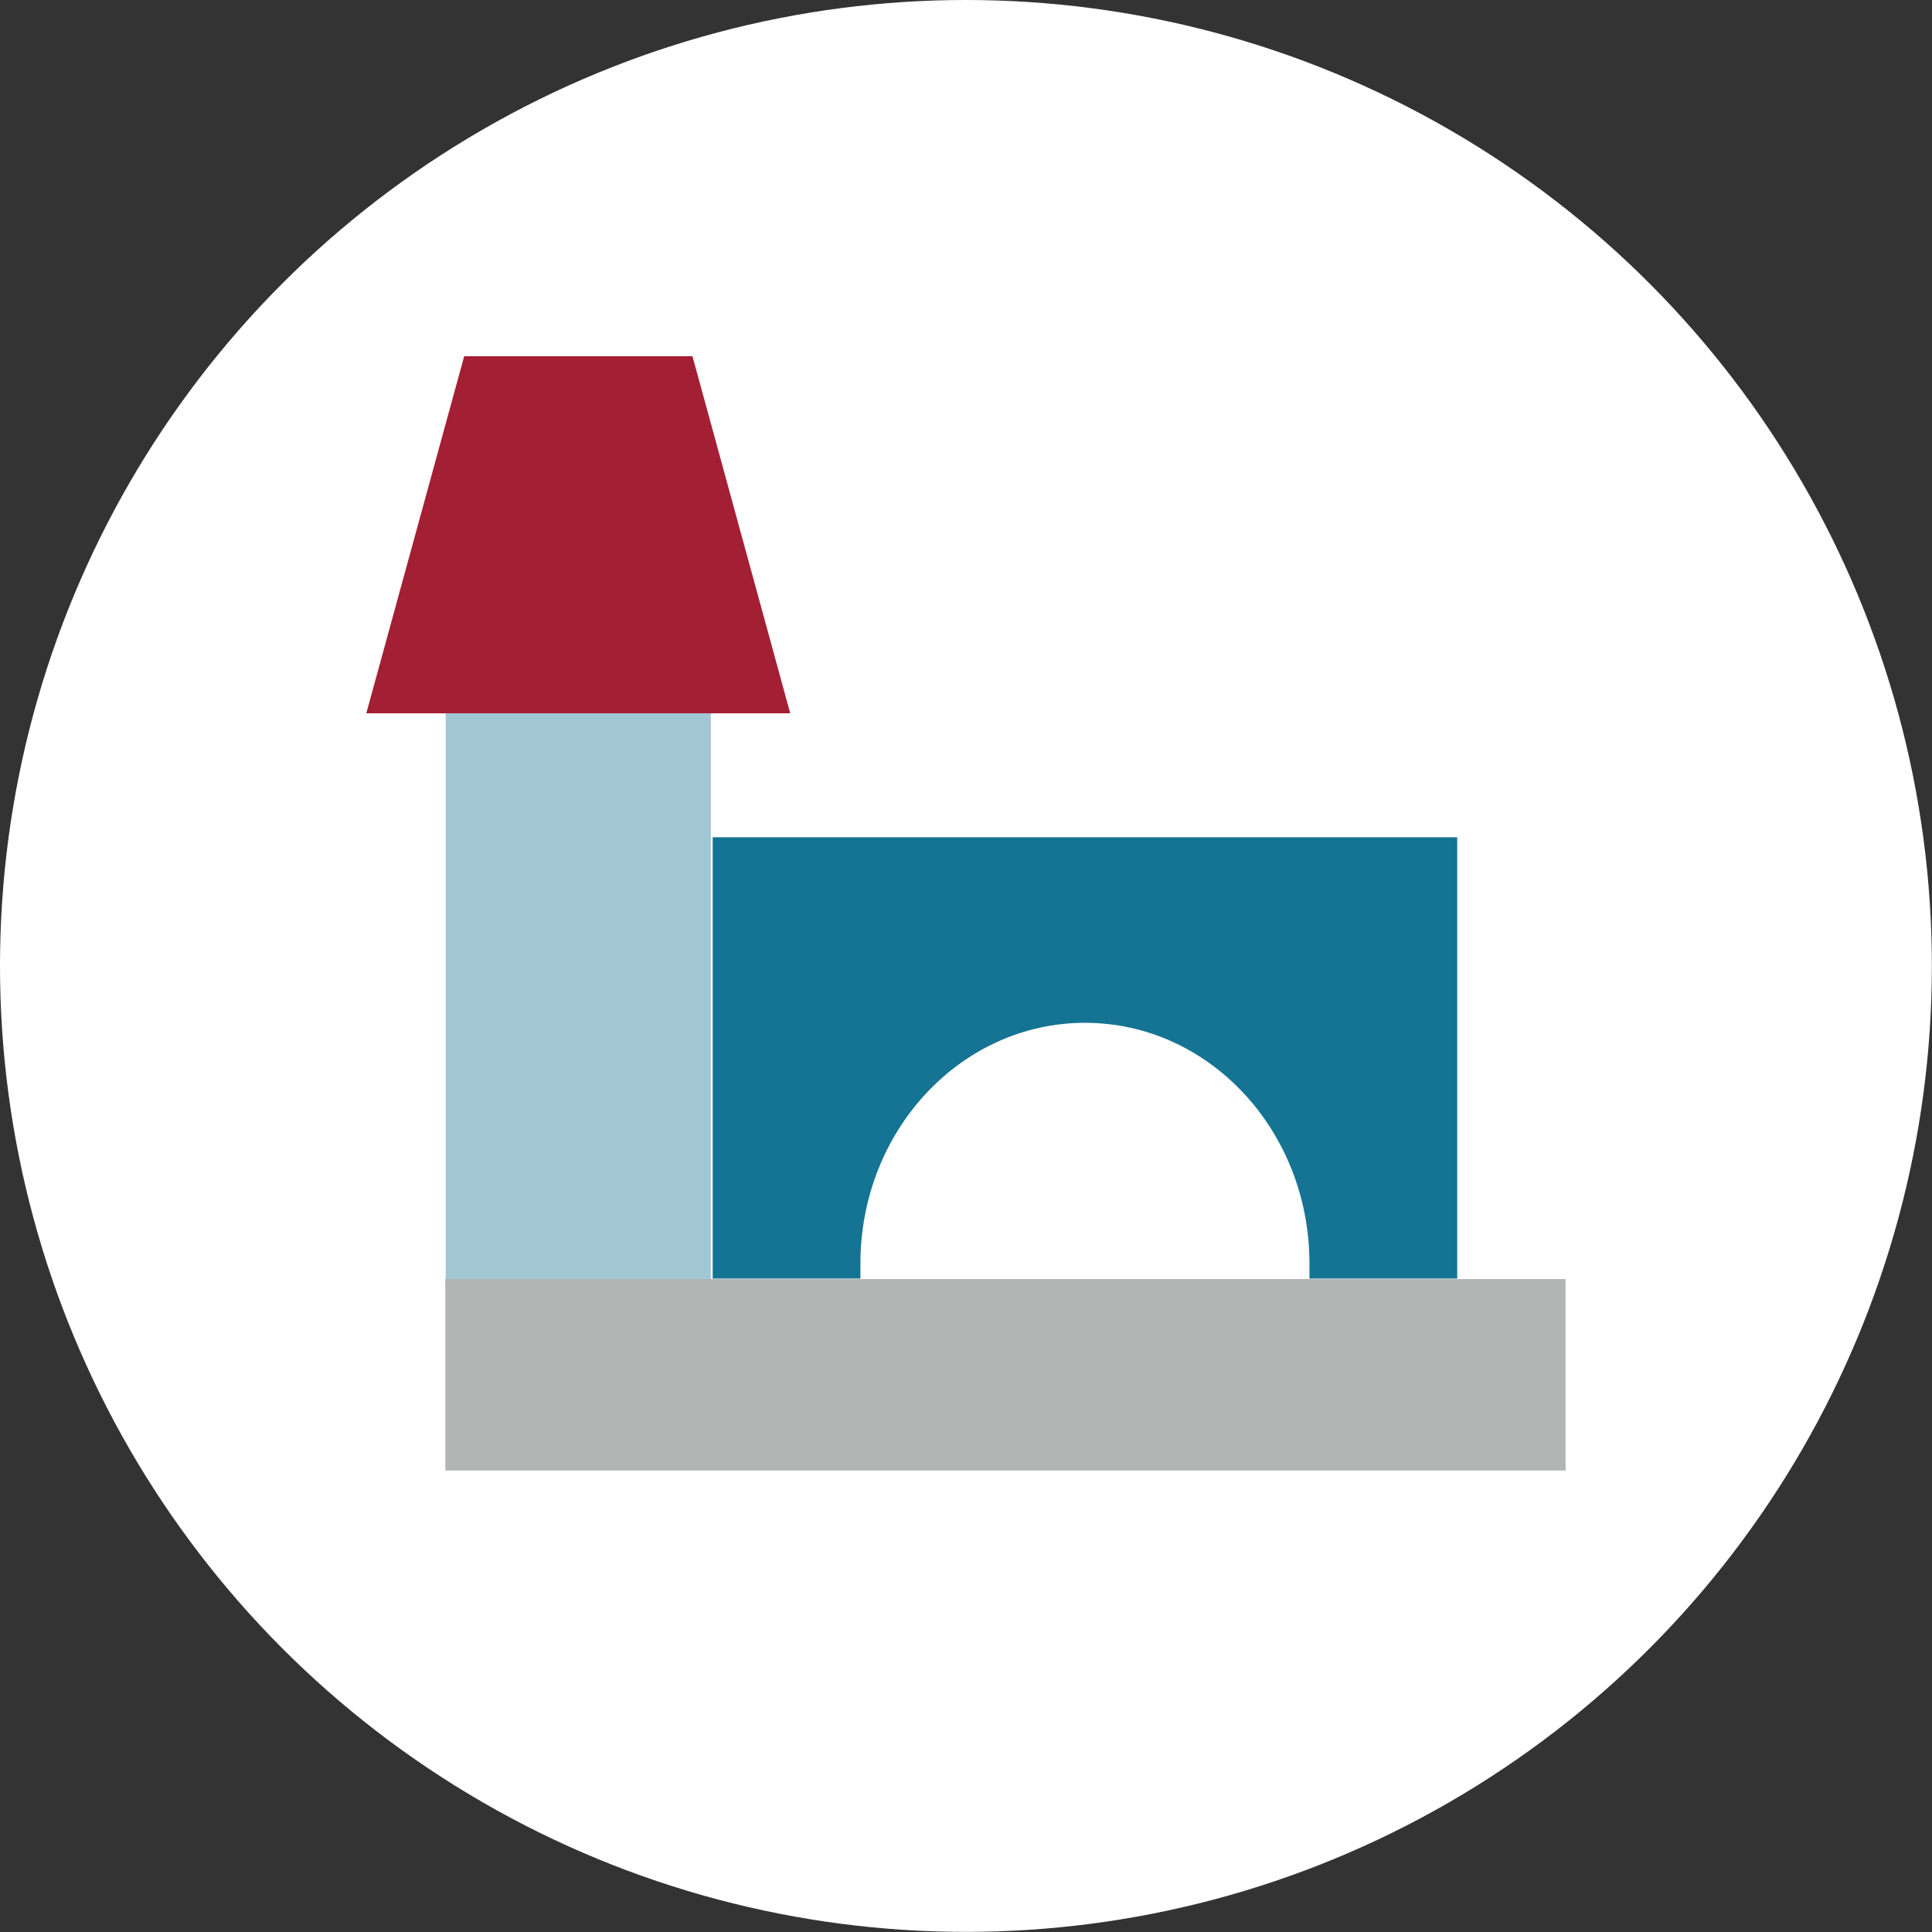 <svg xmlns="http://www.w3.org/2000/svg" viewBox="0 0 156.91 156.91"><rect x="0" y="0" width="156.91" height="156.91" fill="#333333" stroke="none"/><defs><style>.cls-1{fill:#fff;}.cls-2{fill:#157493;}.cls-3{fill:#a1c7d4;}.cls-4{fill:#a31f34;}.cls-5{fill:#b3b4b4;}</style></defs><g id="Layer_2" data-name="Layer 2"><g id="Thought_bubbles" data-name="Thought bubbles"><circle class="cls-1" cx="78.45" cy="78.45" r="78.45"/><path class="cls-2" d="M57.88,68v35.84h12c0-.4,0-.81,0-1.22,0-10.8,8.17-19.55,18.24-19.55s18.23,8.75,18.23,19.55c0,.41,0,.82,0,1.22h12V68Z"/><rect class="cls-3" x="36.2" y="53.21" width="21.53" height="51.32" transform="translate(93.93 157.75) rotate(180)"/><polygon class="cls-4" points="64.18 57.93 29.75 57.93 37.7 28.93 56.24 28.93 64.18 57.93"/><rect class="cls-5" x="73.89" y="66.17" width="15.55" height="90.98" transform="translate(193.32 29.99) rotate(90)"/></g></g></svg>